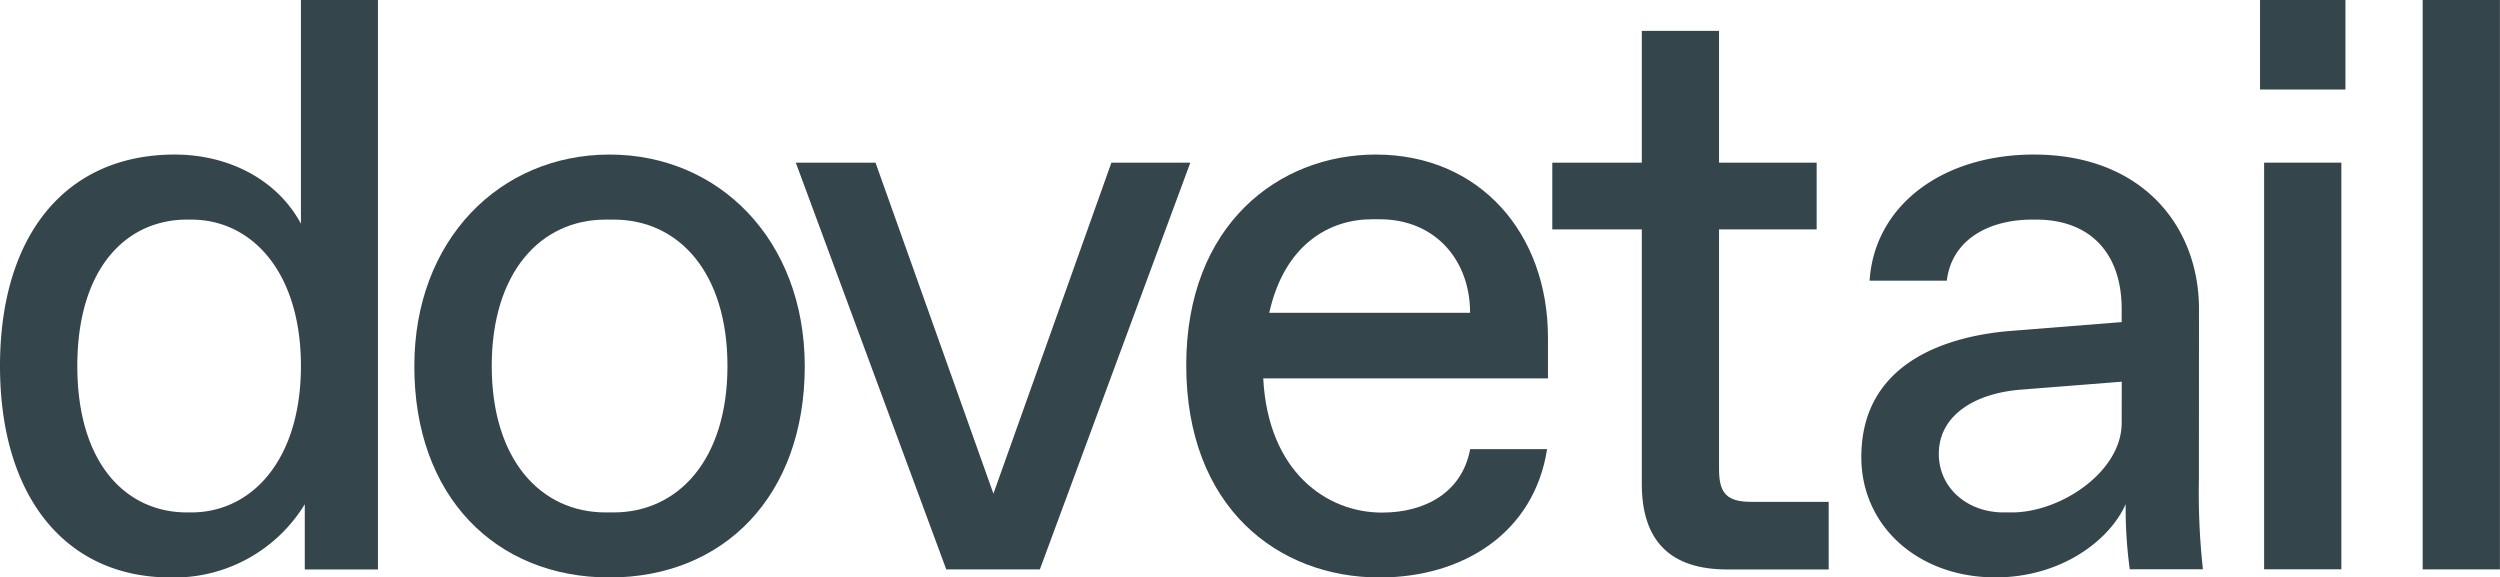 <svg id="Layer_1" data-name="Layer 1" xmlns="http://www.w3.org/2000/svg" viewBox="0 0 311.7 72"><defs><style>.cls-1{fill:#35454c;}</style></defs><path class="cls-1" d="M37.52,27.89c-3-5.58-9.13-8.62-15.72-8.62C8.11,19.27,0,29.41,0,45.63S8.11,72,21.29,72A19.08,19.08,0,0,0,38,62.87V71h9.12V0H37.52Zm-13.69,36h-.51c-7.6,0-13.68-6.09-13.68-18.26s6.08-18.25,13.68-18.25h.51c7.61,0,13.69,6.59,13.69,18.25S31.44,63.89,23.83,63.89Z" transform="translate(0)"/><path class="cls-1" d="M76,19.27c-13.69,0-24.34,10.65-24.34,26.36C51.63,61.86,61.77,72,76,72s24.34-10.14,24.34-26.37C100.31,29.92,89.66,19.27,76,19.27Zm.51,44.62h-1c-8.11,0-14.2-6.59-14.2-18.26s6.09-18.25,14.2-18.25h1c8.11,0,14.19,6.59,14.19,18.25S84.59,63.89,76.48,63.89Z" transform="translate(0)"/><polygon class="cls-1" points="138.57 20.28 123.86 61.55 109.16 20.28 99.22 20.28 117.98 70.99 129.65 70.99 148.41 20.28 138.57 20.28"/><path class="cls-1" d="M171.53,19.27c-12.07,0-23.63,8.72-23.63,26.26C147.9,63.28,159.36,72,172,72c10.44,0,19.27-5.58,20.89-16H183.3c-1,5.37-5.58,7.91-11,7.91-6.89,0-14.19-5.07-14.8-16.73H193V42.09C193,29.11,184.51,19.27,171.53,19.27ZM158.25,39c1.92-8.62,7.6-11.66,12.78-11.66h1c6.89,0,11.26,5.07,11.26,11.66Z" transform="translate(0)"/><path class="cls-1" d="M214.33,58.51V28.6H226.5V20.28H214.33V3.85H204.7V20.28H193.54V28.6H204.7V60.34Q204.7,71,215.35,71H228V62.57h-9.63C215.35,62.57,214.33,61.56,214.33,58.51Z" transform="translate(0)"/><path class="cls-1" d="M274.17,38.54c0-10.35-7.1-19.27-20.59-19.27-11.46,0-19.87,6.39-20.48,15.72h9.63c.61-5.07,5.17-7.61,10.65-7.61h.5c6.6,0,10.65,4.06,10.65,11.16v1.62l-14,1.11c-8.22.71-18.46,4.16-18.46,15.72,0,8.62,7.1,15,16.73,15,8.12,0,14.2-4.56,16.23-9.13a55.8,55.8,0,0,0,.51,8.12h9.12a87.25,87.25,0,0,1-.5-11.16Zm-9.64,14.19c0,6.09-7.6,11.16-13.69,11.16h-1c-4.67,0-8.11-3.15-8.11-7.3,0-4.67,4.26-7.51,10.14-8l12.67-1Z" transform="translate(0)"/><rect class="cls-1" x="282.29" y="20.28" width="9.63" height="50.7"/><rect class="cls-1" x="281.78" width="10.65" height="11.16"/><rect class="cls-1" x="302.06" width="9.63" height="70.99"/></svg>